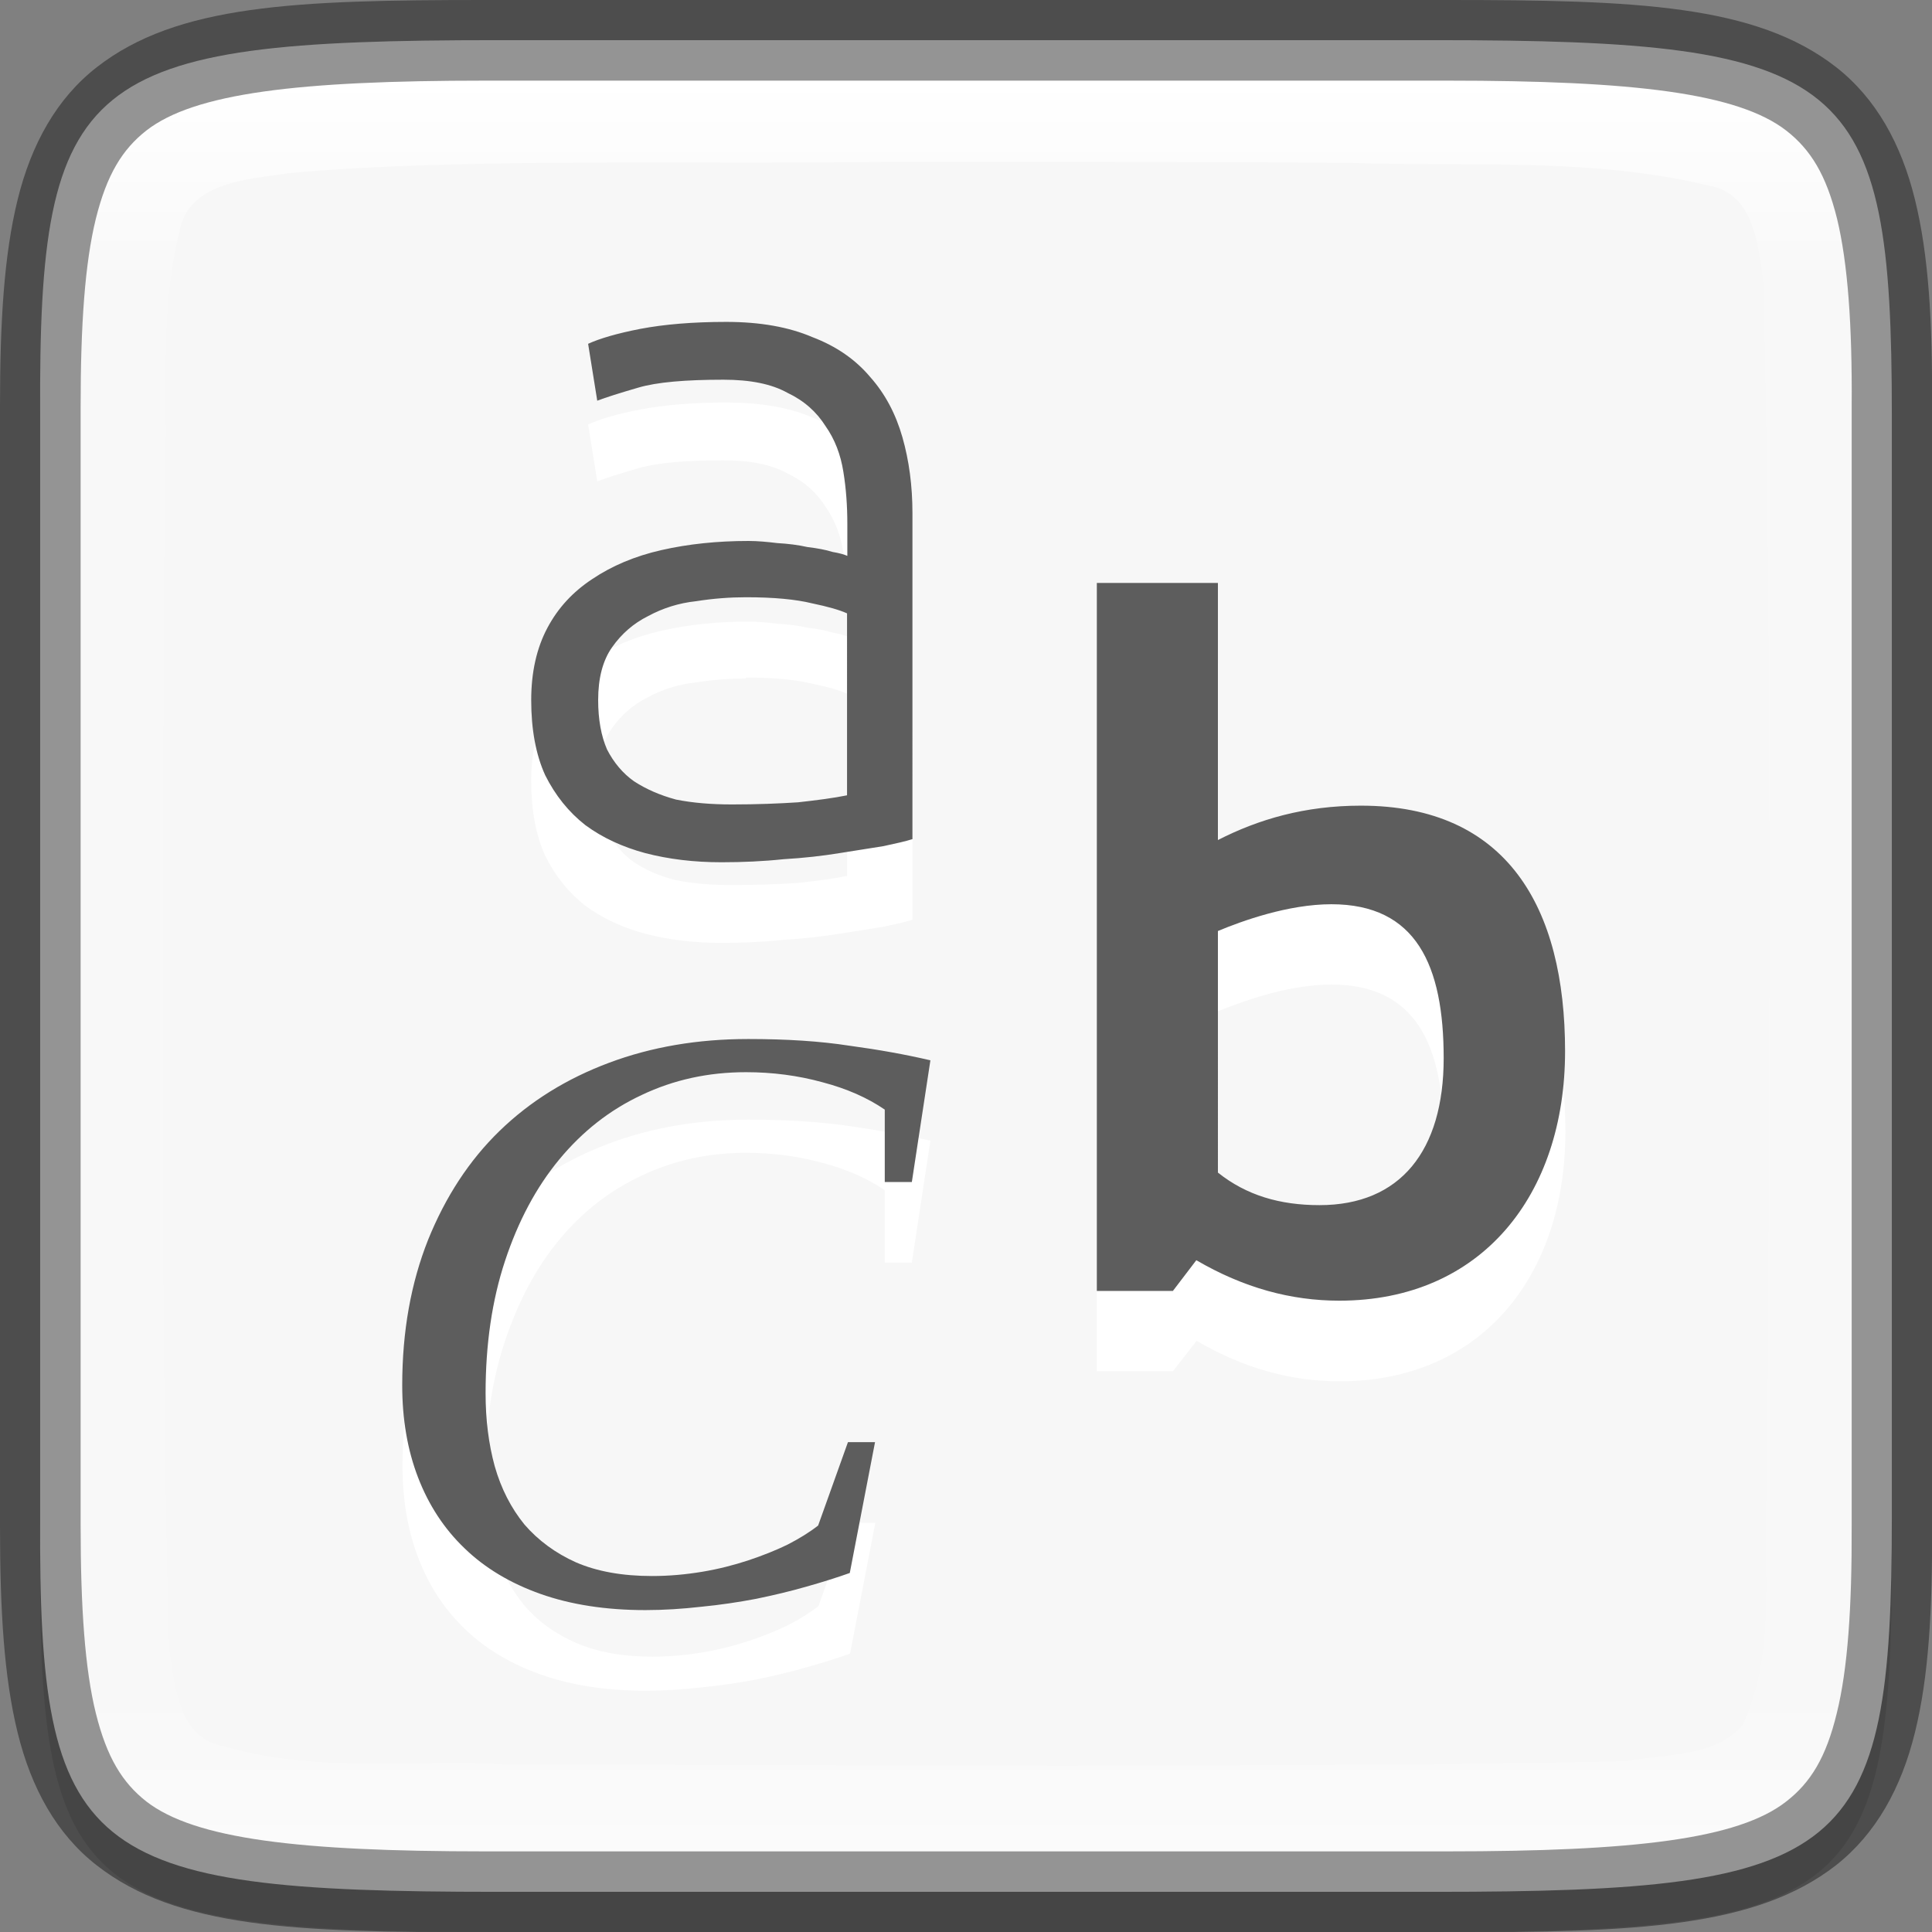 <?xml version="1.0" encoding="UTF-8" standalone="no"?>
<!-- Created with Inkscape (http://www.inkscape.org/) -->

<svg
   width="24"
   height="24"
   viewBox="0 0 6.35 6.35"
   version="1.1"
   id="svg5"
   inkscape:version="1.1.2 (0a00cf5339, 2022-02-04, custom)"
   sodipodi:docname="preferences-desktop-font.svg"
   xmlns:inkscape="http://www.inkscape.org/namespaces/inkscape"
   xmlns:sodipodi="http://sodipodi.sourceforge.net/DTD/sodipodi-0.dtd"
   xmlns:xlink="http://www.w3.org/1999/xlink"
   xmlns="http://www.w3.org/2000/svg"
   xmlns:svg="http://www.w3.org/2000/svg">
  <rect x="0" y="0" width="6.35" height="6.35" fill="#808080" stroke="none"/>
  <sodipodi:namedview
     id="namedview7"
     pagecolor="#ffffff"
     bordercolor="#666666"
     borderopacity="1.0"
     inkscape:pageshadow="2"
     inkscape:pageopacity="0.0"
     inkscape:pagecheckerboard="0"
     inkscape:document-units="px"
     showgrid="false"
     units="px"
     height="24px"
     inkscape:zoom="33.75"
     inkscape:cx="11.97037"
     inkscape:cy="12"
     inkscape:window-width="1920"
     inkscape:window-height="1012"
     inkscape:window-x="0"
     inkscape:window-y="0"
     inkscape:window-maximized="1"
     inkscape:current-layer="svg5" />
  <defs
     id="defs2">
    <linearGradient
       inkscape:collect="always"
       id="linearGradient1871">
      <stop
         style="stop-color:#ffffff;stop-opacity:1;"
         offset="0"
         id="stop1867" />
      <stop
         style="stop-color:#ffffff;stop-opacity:0.1"
         offset="0.12"
         id="stop2515" />
      <stop
         style="stop-color:#ffffff;stop-opacity:0.102"
         offset="0.9"
         id="stop2581" />
      <stop
         style="stop-color:#ffffff;stop-opacity:0.502"
         offset="1"
         id="stop1869" />
    </linearGradient>
    <linearGradient
       inkscape:collect="always"
       xlink:href="#linearGradient1871"
       id="linearGradient1178"
       x1="1.594"
       y1="0.265"
       x2="1.594"
       y2="6.085"
       gradientUnits="userSpaceOnUse" />
  </defs>
  <path
     d="m 1.634,0.265 c -1.362,0 -1.508,0.114 -1.502,1.231 V 3.043 5.119 C 0.126,6.236 0.273,6.35 1.634,6.35 h 3.082 c 1.362,0 1.502,-0.114 1.502,-1.231 V 3.043 1.496 C 6.218,0.379 6.078,0.265 4.716,0.265 Z"
     style="color:#000000;display:inline;overflow:visible;visibility:visible;opacity:0.1;fill:#000000;fill-opacity:1;fill-rule:nonzero;stroke:none;stroke-width:0.265;marker:none;enable-background:accumulate"
     id="path1338" />
  <path
     d="m 1.634,0.132 c -1.362,0 -1.508,0.114 -1.502,1.231 V 2.91 4.987 C 0.126,6.103 0.273,6.218 1.634,6.218 h 3.082 c 1.362,0 1.502,-0.114 1.502,-1.231 V 2.91 1.363 c 0,-1.117 -0.14,-1.231 -1.502,-1.231 z"
     style="color:#000000;display:inline;overflow:visible;visibility:visible;fill:#f7f7f7;fill-opacity:1;fill-rule:nonzero;stroke:none;stroke-width:0.265;marker:none;enable-background:accumulate"
     id="path908-3"
     sodipodi:nodetypes="scccssscsss" />
  <path
     d="m 2.387,1.323 c -0.11,0 -0.204,0.008 -0.283,0.023 -0.077,0.015 -0.134,0.032 -0.171,0.049 l 0.03,0.187 c 0.029,-0.011 0.073,-0.025 0.135,-0.043 0.061,-0.018 0.155,-0.026 0.28,-0.026 0.088,0 0.158,0.014 0.21,0.043 0.055,0.026 0.096,0.063 0.125,0.109 0.031,0.044 0.05,0.094 0.059,0.151 0.009,0.055 0.013,0.112 0.013,0.171 v 0.105 c -0.009,-0.004 -0.025,-0.009 -0.049,-0.013 -0.022,-0.007 -0.049,-0.012 -0.082,-0.016 -0.031,-0.007 -0.064,-0.011 -0.099,-0.013 -0.033,-0.004 -0.065,-0.007 -0.095,-0.007 -0.103,0 -0.198,0.01 -0.286,0.03 -0.088,0.02 -0.163,0.052 -0.227,0.095 -0.064,0.042 -0.113,0.095 -0.148,0.161 -0.035,0.066 -0.053,0.145 -0.053,0.237 0,0.096 0.015,0.179 0.046,0.247 0.033,0.066 0.077,0.121 0.132,0.164 0.057,0.042 0.123,0.072 0.197,0.092 0.077,0.02 0.16,0.03 0.25,0.03 0.07,0 0.138,-0.003 0.204,-0.01 0.068,-0.004 0.129,-0.011 0.184,-0.02 0.055,-0.009 0.103,-0.016 0.145,-0.023 0.042,-0.009 0.073,-0.016 0.095,-0.023 V 1.951 c 0,-0.09 -0.011,-0.173 -0.033,-0.25 C 2.944,1.624 2.909,1.559 2.86,1.504 2.812,1.447 2.749,1.403 2.67,1.372 2.593,1.339 2.499,1.323 2.387,1.323 Z m 1.218,0.857 v 2.327 h 0.25 l 0.078,-0.1 c 0.156,0.091 0.311,0.133 0.47,0.133 0.467,0 0.742,-0.347 0.742,-0.82 0,-0.473 -0.191,-0.807 -0.671,-0.807 -0.185,0 -0.337,0.045 -0.47,0.113 V 2.18 Z m -1.153,0.047 c 0.092,0 0.164,0.007 0.217,0.02 0.053,0.011 0.091,0.022 0.115,0.033 v 0.599 c -0.044,0.009 -0.098,0.016 -0.161,0.023 -0.061,0.004 -0.134,0.007 -0.217,0.007 -0.068,0 -0.129,-0.005 -0.184,-0.016 -0.053,-0.013 -0.099,-0.033 -0.138,-0.059 -0.037,-0.026 -0.067,-0.061 -0.089,-0.105 -0.02,-0.044 -0.03,-0.098 -0.03,-0.161 0,-0.072 0.015,-0.13 0.046,-0.174 0.031,-0.044 0.07,-0.078 0.118,-0.102 0.048,-0.026 0.101,-0.043 0.158,-0.049 0.057,-0.009 0.112,-0.013 0.164,-0.013 z m 1.924,1.009 c 0.279,0 0.369,0.201 0.369,0.506 0,0.305 -0.143,0.483 -0.408,0.483 -0.13,0 -0.24,-0.032 -0.334,-0.107 V 3.324 c 0.078,-0.032 0.23,-0.088 0.373,-0.088 z M 2.46,3.68 c -0.166,0 -0.318,0.026 -0.457,0.078 -0.139,0.052 -0.259,0.126 -0.36,0.224 -0.1,0.097 -0.178,0.217 -0.235,0.358 -0.056,0.141 -0.085,0.3 -0.085,0.478 0,0.111 0.017,0.212 0.052,0.303 0.035,0.091 0.086,0.169 0.153,0.233 0.067,0.065 0.151,0.115 0.25,0.15 0.099,0.035 0.214,0.053 0.344,0.053 0.061,0 0.122,-0.004 0.184,-0.011 0.062,-0.006 0.122,-0.015 0.18,-0.026 0.058,-0.012 0.113,-0.025 0.165,-0.04 0.053,-0.015 0.101,-0.03 0.143,-0.045 l 0.083,-0.43 h -0.089 l -0.098,0.274 c -0.028,0.022 -0.062,0.043 -0.101,0.063 -0.039,0.019 -0.082,0.036 -0.13,0.052 -0.046,0.015 -0.096,0.028 -0.15,0.037 -0.054,0.009 -0.109,0.014 -0.165,0.014 -0.097,0 -0.181,-0.015 -0.25,-0.045 -0.069,-0.03 -0.126,-0.071 -0.171,-0.124 -0.045,-0.054 -0.077,-0.117 -0.098,-0.191 -0.02,-0.074 -0.03,-0.154 -0.03,-0.24 0,-0.16 0.021,-0.305 0.064,-0.435 C 1.703,4.278 1.762,4.167 1.838,4.075 1.914,3.983 2.004,3.913 2.109,3.864 c 0.105,-0.05 0.219,-0.075 0.343,-0.075 0.087,0 0.171,0.011 0.251,0.033 0.08,0.021 0.148,0.051 0.205,0.09 v 0.238 h 0.089 L 3.058,3.749 C 2.977,3.731 2.888,3.715 2.792,3.701 2.695,3.687 2.585,3.68 2.46,3.68 Z"
     style="fill:#ffffff;stroke-width:0.265;enable-background:new"
     id="path872"
     sodipodi:nodetypes="cccccscccsccccscccscccsccccscccccccccsssccccccccscccsccccccssccccccccscccsccccccccccscccscccscccccccc" />
  <path
     d="m 2.387,1.058 c -0.11,0 -0.204,0.008 -0.283,0.023 -0.077,0.015 -0.134,0.032 -0.171,0.049 l 0.03,0.187 c 0.029,-0.011 0.073,-0.025 0.135,-0.043 0.061,-0.018 0.155,-0.026 0.28,-0.026 0.088,0 0.158,0.014 0.21,0.043 0.055,0.026 0.096,0.063 0.125,0.109 0.031,0.044 0.05,0.094 0.059,0.151 0.009,0.055 0.013,0.112 0.013,0.171 v 0.105 c -0.009,-0.004 -0.025,-0.009 -0.049,-0.013 -0.022,-0.007 -0.049,-0.012 -0.082,-0.016 -0.031,-0.007 -0.064,-0.011 -0.099,-0.013 -0.033,-0.004 -0.065,-0.007 -0.095,-0.007 -0.103,0 -0.198,0.01 -0.286,0.03 -0.088,0.02 -0.163,0.052 -0.227,0.095 -0.064,0.042 -0.113,0.095 -0.148,0.161 -0.035,0.066 -0.053,0.145 -0.053,0.237 0,0.096 0.015,0.179 0.046,0.247 0.033,0.066 0.077,0.121 0.132,0.164 0.057,0.042 0.123,0.072 0.197,0.092 0.077,0.02 0.16,0.03 0.25,0.03 0.07,0 0.138,-0.003 0.204,-0.01 0.068,-0.004 0.129,-0.011 0.184,-0.02 0.055,-0.009 0.103,-0.016 0.145,-0.023 0.042,-0.009 0.073,-0.016 0.095,-0.023 V 1.687 c 0,-0.09 -0.011,-0.173 -0.033,-0.25 C 2.944,1.36 2.909,1.294 2.86,1.239 2.812,1.182 2.749,1.138 2.67,1.108 2.593,1.075 2.499,1.058 2.387,1.058 Z M 3.605,1.916 V 4.243 H 3.855 L 3.932,4.142 c 0.156,0.091 0.311,0.133 0.47,0.133 0.467,0 0.742,-0.347 0.742,-0.82 0,-0.473 -0.191,-0.807 -0.671,-0.807 -0.185,0 -0.337,0.045 -0.47,0.113 V 1.916 Z m -1.153,0.047 c 0.092,0 0.164,0.007 0.217,0.02 0.053,0.011 0.091,0.022 0.115,0.033 V 2.614 c -0.044,0.009 -0.098,0.016 -0.161,0.023 -0.061,0.004 -0.134,0.007 -0.217,0.007 -0.068,0 -0.129,-0.005 -0.184,-0.016 C 2.17,2.614 2.124,2.594 2.084,2.568 2.047,2.542 2.017,2.506 1.995,2.463 1.976,2.419 1.966,2.365 1.966,2.301 c 0,-0.072 0.015,-0.13 0.046,-0.174 0.031,-0.044 0.07,-0.078 0.118,-0.102 0.048,-0.026 0.101,-0.043 0.158,-0.049 0.057,-0.009 0.112,-0.013 0.164,-0.013 z m 1.924,1.009 c 0.279,0 0.369,0.201 0.369,0.506 0,0.305 -0.143,0.483 -0.408,0.483 -0.13,0 -0.24,-0.032 -0.334,-0.107 V 3.06 C 4.082,3.027 4.234,2.972 4.376,2.972 Z m -1.917,0.443 c -0.166,0 -0.318,0.026 -0.457,0.078 -0.139,0.052 -0.259,0.126 -0.36,0.224 -0.1,0.097 -0.178,0.217 -0.235,0.358 -0.056,0.141 -0.085,0.3 -0.085,0.478 0,0.111 0.017,0.212 0.052,0.303 0.035,0.091 0.086,0.169 0.153,0.233 0.067,0.065 0.151,0.115 0.25,0.15 0.099,0.035 0.214,0.053 0.344,0.053 0.061,0 0.122,-0.004 0.184,-0.011 0.062,-0.006 0.122,-0.015 0.18,-0.026 0.058,-0.012 0.113,-0.025 0.165,-0.04 0.053,-0.015 0.101,-0.03 0.143,-0.045 l 0.083,-0.43 h -0.089 l -0.098,0.274 c -0.028,0.022 -0.062,0.043 -0.101,0.063 -0.039,0.019 -0.082,0.036 -0.13,0.052 -0.046,0.015 -0.096,0.028 -0.15,0.037 -0.054,0.009 -0.109,0.014 -0.165,0.014 -0.097,0 -0.181,-0.015 -0.25,-0.045 C 1.826,5.105 1.769,5.063 1.724,5.011 1.68,4.957 1.647,4.893 1.626,4.819 1.606,4.746 1.596,4.666 1.596,4.579 c 0,-0.16 0.021,-0.305 0.064,-0.435 C 1.703,4.014 1.762,3.903 1.838,3.811 1.914,3.719 2.004,3.648 2.109,3.599 c 0.105,-0.05 0.219,-0.075 0.343,-0.075 0.087,0 0.171,0.011 0.251,0.033 0.08,0.021 0.148,0.051 0.205,0.09 v 0.238 h 0.089 L 3.058,3.485 C 2.977,3.466 2.888,3.45 2.792,3.437 2.695,3.422 2.585,3.415 2.46,3.415 Z"
     style="fill:#5d5d5d;stroke-width:0.07;enable-background:new"
     id="path2898" />
  <path
     d="m 1.594,0.265 c -0.614,0 -0.955,0.041 -1.113,0.164 C 0.402,0.491 0.351,0.574 0.315,0.719 0.28,0.864 0.265,1.067 0.265,1.336 v 1.575 2.104 c 0,0.268 0.015,0.472 0.051,0.617 0.036,0.145 0.086,0.228 0.165,0.29 0.158,0.123 0.499,0.164 1.113,0.164 h 3.162 c 0.614,0 0.957,-0.041 1.116,-0.164 0.079,-0.062 0.13,-0.145 0.165,-0.29 0.035,-0.145 0.05,-0.348 0.048,-0.617 V 2.91 1.335 C 6.087,1.067 6.073,0.864 6.037,0.719 6.002,0.574 5.951,0.491 5.872,0.429 5.713,0.305 5.37,0.265 4.756,0.265 Z M 2.906,0.532 c 0.418,-5.292e-4 1.101,-1.032e-4 1.519,0.003 0.397,0.014 0.8,-0.019 1.191,0.075 0.146,0.024 0.162,0.19 0.179,0.309 0.03,1.14 0.02,2.811 0.013,3.953 -0.019,0.262 0.036,0.549 -0.08,0.797 -0.091,0.108 -0.256,0.095 -0.384,0.12 -1.046,0.022 -2.627,0.013 -3.676,0.01 C 1.359,5.783 1.04,5.829 0.738,5.74 0.584,5.714 0.575,5.539 0.556,5.417 0.525,4.328 0.536,2.707 0.541,1.615 0.556,1.334 0.52,1.042 0.589,0.765 0.617,0.596 0.817,0.59 0.951,0.569 1.515,0.517 2.338,0.541 2.906,0.532 Z"
     style="color:#000000;display:inline;overflow:visible;visibility:visible;fill:url(#linearGradient1178);fill-opacity:1;fill-rule:nonzero;stroke:none;stroke-width:0.265;marker:none;enable-background:accumulate"
     id="path1082" />
  <path
     d="M 1.594,0 C 0.972,0 0.582,0.015 0.318,0.221 0.187,0.323 0.103,0.473 0.058,0.656 0.013,0.839 0,1.058 0,1.336 v 1.575 2.104 c 0,0.277 0.013,0.497 0.058,0.68 0.045,0.183 0.128,0.333 0.26,0.436 0.264,0.206 0.653,0.22 1.275,0.22 h 3.163 c 0.622,0 1.014,-0.015 1.278,-0.22 C 6.166,6.027 6.249,5.877 6.294,5.694 6.339,5.512 6.352,5.291 6.35,5.014 V 5.013 2.91 1.337 1.336 C 6.352,1.059 6.339,0.838 6.294,0.656 6.249,0.473 6.166,0.323 6.034,0.22 5.77,0.015 5.378,0 4.756,0 Z m 0,0.265 h 3.163 c 0.614,0 0.956,0.041 1.115,0.165 0.079,0.062 0.13,0.144 0.166,0.289 0.035,0.145 0.05,0.348 0.048,0.616 v 5.292e-4 1.575 2.104 C 6.087,5.283 6.073,5.486 6.037,5.631 6.002,5.776 5.951,5.859 5.871,5.921 5.713,6.045 5.37,6.085 4.756,6.085 H 1.594 c -0.614,0 -0.954,-0.041 -1.113,-0.164 C 0.402,5.859 0.351,5.776 0.315,5.631 0.279,5.486 0.265,5.283 0.265,5.014 V 2.91 1.336 C 0.265,1.067 0.279,0.865 0.315,0.719 0.351,0.574 0.402,0.491 0.481,0.429 0.639,0.306 0.98,0.265 1.594,0.265 Z"
     style="color:#000000;display:inline;opacity:0.4;fill:#000000;stroke-width:0.265;-inkscape-stroke:none;enable-background:new"
     id="path1222" />
</svg>
